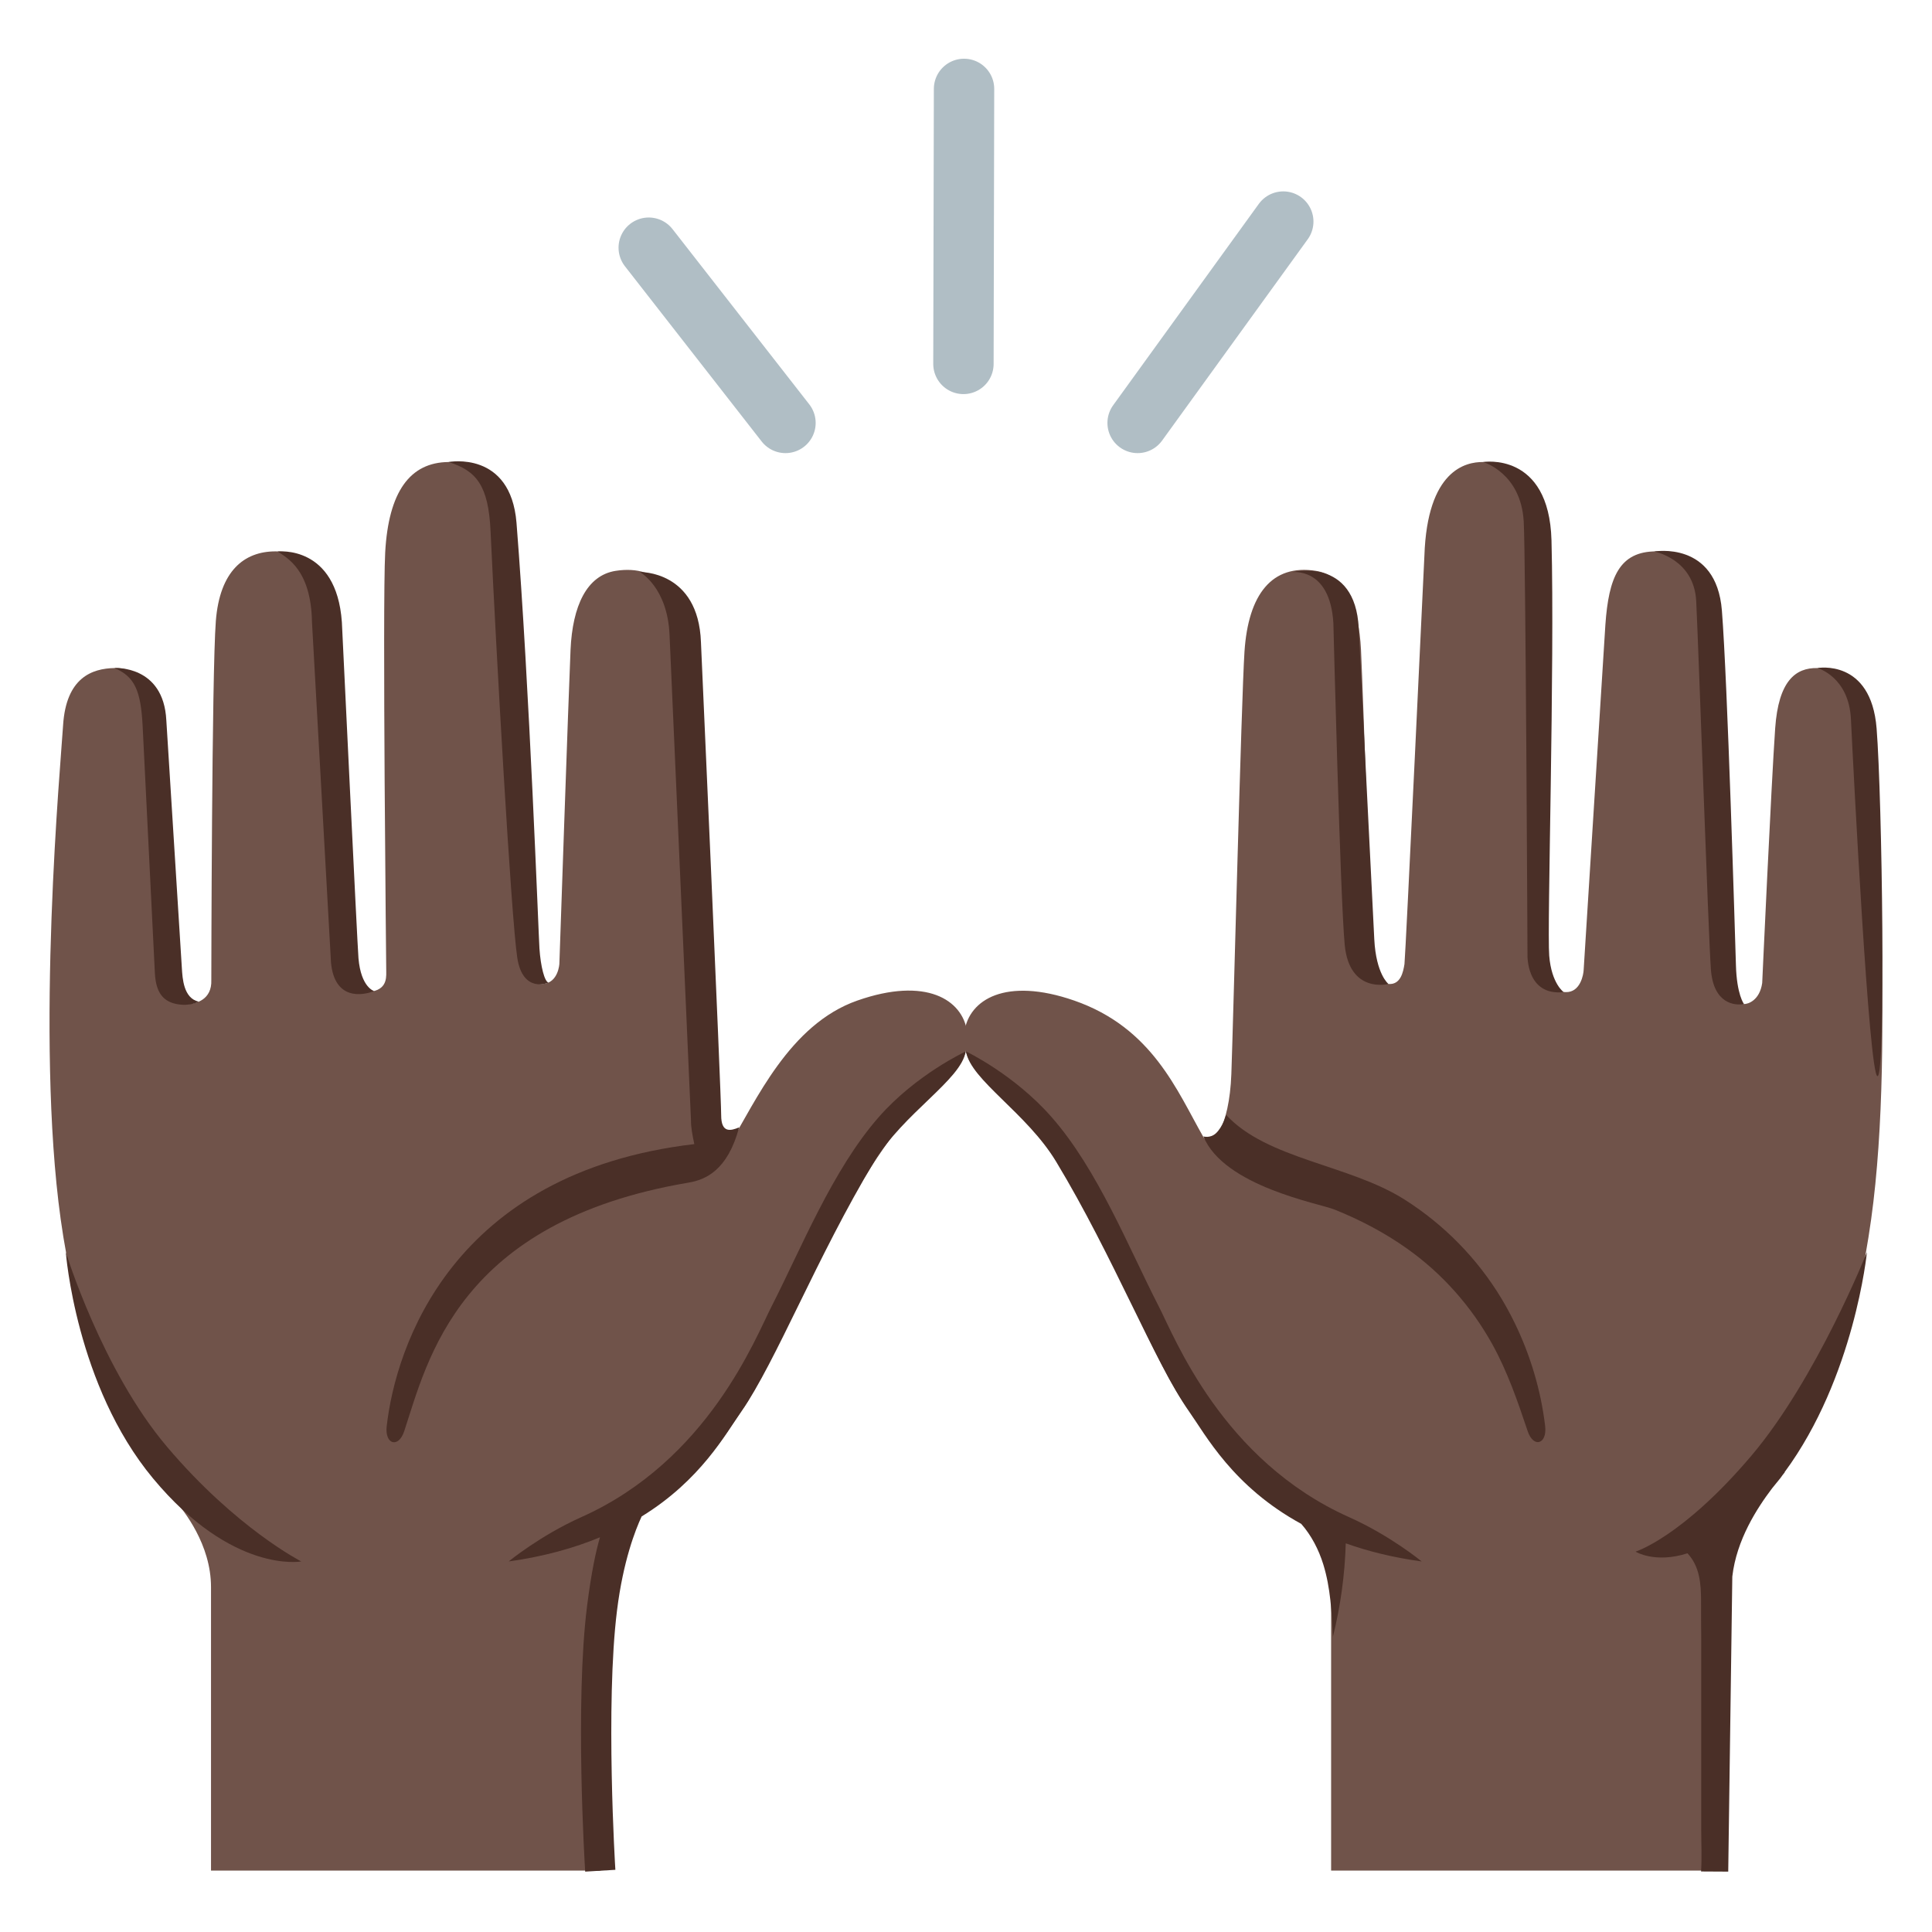 <svg enable-background="new 0 0 128 128" viewBox="0 0 128 128" xmlns="http://www.w3.org/2000/svg"><path d="m75.37 28.02 9.65-13.34" style="fill:none;stroke:#b0bec5;stroke-width:4;stroke-linecap:round;stroke-linejoin:round;stroke-miterlimit:10"/><path d="m52.04 28.02-9.06-11.61" style="fill:none;stroke:#b0bec5;stroke-width:4;stroke-linecap:round;stroke-linejoin:round;stroke-miterlimit:10"/><path d="m63.83 24.11.04-18.22" style="fill:none;stroke:#b0bec5;stroke-width:4;stroke-linecap:round;stroke-linejoin:round;stroke-miterlimit:10"/><path d="m123.97 80.77c1.68-12.07-.01-30.26-.16-32.72-.2-3.16-1.91-3.76-3.4-3.79-1.46-.03-2.58.86-2.8 3.99-.26 3.72-.86 16.88-.86 16.88-.17 1.16-.95 1.4-1.21 1.39-.51-.02-1.6-.28-1.55-1.59 0 0-.03-20.3-.31-23.79-.26-3.32-1.88-4.61-3.95-4.61-2.44 0-3.15 1.71-3.37 4.87l-1.44 22.88c-.01.25-.2 1.48-1.19 1.45-1.34-.04-1.36-.83-1.35-1.35 0 0 .25-24.29.07-27.78-.22-4.02-1.63-5.97-4.2-5.99-1.13-.01-3.69.52-3.88 6.21 0 0-1.25 26.53-1.32 27.05-.08.51-.25 1.39-1.06 1.32-1.02-.09-1.08-1.34-1.08-1.34s-.6-17.91-.74-20.8-1.07-4.93-2.99-5.23c-2.9-.46-4.48 1.54-4.73 5.36-.21 3.22-.74 24.42-.87 27.98-.13 3.55-1.31 5.13-1.87 4.14-1.73-3.03-3.36-7.21-8.54-9.01-4.56-1.58-6.96-.05-7.27 2.04-.41 2.75 2.72 4.04 4.73 6.65 4.48 5.83 7.71 15.46 10.21 18.51 4.61 5.62 7.05 6.69 7.96 7.67s1.39 2.86 1.39 4.35v18.42h25.8s0-15.94 0-18.78c0-2.85 1.02-4.18 2.39-5.76 4.93-5.66 6.69-12.2 7.59-18.62z" fill="#70534a"/><path d="m64.07 68.33c-.31-2.09-2.71-3.64-7.27-2.04-4.52 1.58-6.74 6.72-8.46 9.52-.59.96-1.82-1.1-1.95-4.65s-.66-24.75-.87-27.98c-.25-3.82-1.83-5.81-4.73-5.36-1.92.3-2.86 2.33-2.99 5.23s-.74 20.8-.74 20.8-.06 1.25-1.08 1.34c-.81.07-.98-.81-1.06-1.32s-1.32-27.05-1.32-27.05c-.19-5.69-2.75-6.22-3.88-6.21-2.56.02-3.98 1.97-4.2 5.99-.19 3.49.07 27.78.07 27.78.01.52-.01 1.31-1.35 1.35-.99.03-1.18-1.2-1.19-1.45l-1.43-22.88c-.22-3.16-.93-4.87-3.37-4.87-2.07 0-3.69 1.29-3.95 4.61-.27 3.49-.3 23.79-.3 23.79.05 1.31-1.03 1.58-1.55 1.59-.26.01-1.04-.23-1.21-1.39 0 0-.6-13.16-.86-16.88-.22-3.13-1.34-4.02-2.8-3.99-1.48.03-3.2.63-3.4 3.79-.15 2.46-1.84 20.65-.16 32.72.89 6.41 2.87 12.45 7.57 18.62.58.7 2.39 2.92 2.39 5.76v18.78h25.8s0-15.44 0-18.42c0-1.49.7-3.11 1.39-4.35 4.83-2.55 6.79-6.01 7.96-7.67 2.27-3.23 5.74-12.68 10.21-18.51 2.01-2.61 5.14-3.89 4.73-6.65z" fill="#70534a"/><g fill="#4a2f27"><path d="m93.05 79.47c2.62 1.66 4.83 3.91 6.43 6.57 1.23 2.05 2.11 4.32 2.6 6.66.12.59.22 1.18.29 1.78.14 1.21-.78 1.48-1.16.33-.66-1.97-1.33-3.92-2.34-5.75-1.39-2.5-3.3-4.67-5.64-6.33-1.49-1.06-3.13-1.92-4.83-2.6-1-.4-7.31-1.53-8.67-4.84 0 0 .44.14.82-.2.47-.43.68-1.23.68-1.23 2.71 2.95 8.16 3.29 11.82 5.61z"/><path d="m115.01 63.94c-.06-1.94-.56-18.84-.93-23.49s-4.49-3.91-4.49-3.91 2.66.48 2.79 3.31c.17 3.53.8 22.03.97 24.35.16 2.33 1.6 2.43 2.2 2.32-.01.01-.49-.64-.54-2.58z"/><path d="m124.33 48.26c-.37-4.65-3.92-4-3.92-4s2.09.57 2.22 3.4c.17 3.53 1.2 23.64 1.76 23.64s.31-18.38-.06-23.04z"/><path d="m91.05 62.23c-.12-2.34-1.03-20.6-1.03-20.6-.23-4.8-4.43-3.72-4.43-3.72s2.53-.38 2.75 3.38c0 0 .45 18.15.75 21.3.31 3.28 2.9 2.6 2.9 2.6s-.82-.63-.94-2.96z"/><path d="m102.64 63.32c-.15-1.87.37-19.19.15-27.52-.16-5.91-4.53-5.19-4.53-5.19s2.5.71 2.69 3.93c.13 2.26.25 28.7.25 28.7s-.11 2.76 2.4 2.49c0 0-.81-.55-.96-2.41z"/><path d="m123.69 82.96s-3.33 8.38-7.66 13.49c-4.57 5.39-7.67 6.35-7.67 6.35s1.28.8 3.44.11c.82.88.9 2.04.9 3.19 0 .81 0 1.62.01 2.42v6.56 6.14c0 .92.05 1.85-.01 2.77l1.8.01.27-19.55c.28-2.44 1.64-4.53 2.64-5.85.17-.21.34-.42.52-.64.06-.07.11-.15.16-.22.05-.06.11-.14.15-.19.02-.02.01-.02-.01-.01 4.64-6.29 5.46-14.58 5.46-14.58z"/><path d="m94.19 103.45s-2.07-1.71-4.8-2.93c-8.43-3.77-11.56-11.92-12.63-13.99-1.95-3.79-4.02-9.03-7.09-12.52-2.49-2.84-5.67-4.35-5.67-4.35.3 1.89 4.02 4.07 5.97 7.3 3.8 6.29 6.53 13.31 8.8 16.54 1.11 1.57 2.91 4.99 7.44 7.46.67.76 1.16 1.71 1.46 2.68.48 1.55.56 3.18.64 4.8.5-2.02.79-4.1.85-6.19 1.46.52 3.12.94 5.03 1.2z"/><path d="m11.65 66.51c-.91-.2-1.33-.84-1.39-2.06l-.81-16.35c-.12-2.35-.53-3.28-1.87-3.84 0 0 3.26-.22 3.44 3.47 0 0 .99 15.81 1.03 16.43s.1 1.99 1.12 2.2c0 0-.58.35-1.52.15z"/><path d="m21.93 63.78-1.26-22.56c-.06-3.51-1.69-4.27-2.27-4.68 0 0 3.89-.47 4.25 4.68 0 0 1.02 21.31 1.1 22.27.17 1.95 1.04 2.17 1.04 2.17-.77.3-2.62.63-2.86-1.88z"/><path d="m47.78 73.89c0-1.42-1.34-31.34-1.34-31.34-.17-4.77-4.05-4.65-4.05-4.65s1.84.99 1.97 4.18l1.42 32.16c-.01.41.1 1 .22 1.56-16.09 1.89-19.79 13.47-20.38 18.69-.14 1.21.78 1.48 1.16.33 1.55-4.69 3.55-13.89 18.85-16.47 1.1-.19 2.57-.79 3.34-3.66-.57.24-1.19.39-1.19-.8z"/><path d="m34.27 63.45c-.41-2.73-1.38-19.95-1.77-28.27-.14-3.01-.93-3.99-2.78-4.57 0 0 4.11-.79 4.5 4.03.86 10.84 1.46 27.33 1.52 28.2.08 1.2.34 2.2.6 2.26.01 0-1.7.76-2.07-1.65z"/><path d="m10.14 97.95c-5.12-6.16-5.78-14.99-5.78-14.99s2.39 7.81 6.72 12.91c4.57 5.39 8.88 7.58 8.88 7.58s-4.55.84-9.82-5.5z"/><path d="m58.22 74.01c-3.07 3.5-5.15 8.73-7.09 12.52-1.07 2.08-4.2 10.23-12.63 13.99-2.72 1.22-4.8 2.93-4.8 2.93 2.37-.33 4.36-.9 6.05-1.6-.26.88-.57 2.29-.86 4.59-.8 6.41-.15 17.11-.12 17.56l2-.12c-.01-.11-.67-10.96.11-17.19.41-3.29 1.22-5.34 1.63-6.22 3.92-2.41 5.58-5.49 6.61-6.97 2.27-3.23 5.01-10.25 8.8-16.54 1.95-3.23 5.76-5.41 6.06-7.3.01 0-3.27 1.51-5.76 4.35z"/></g></svg>